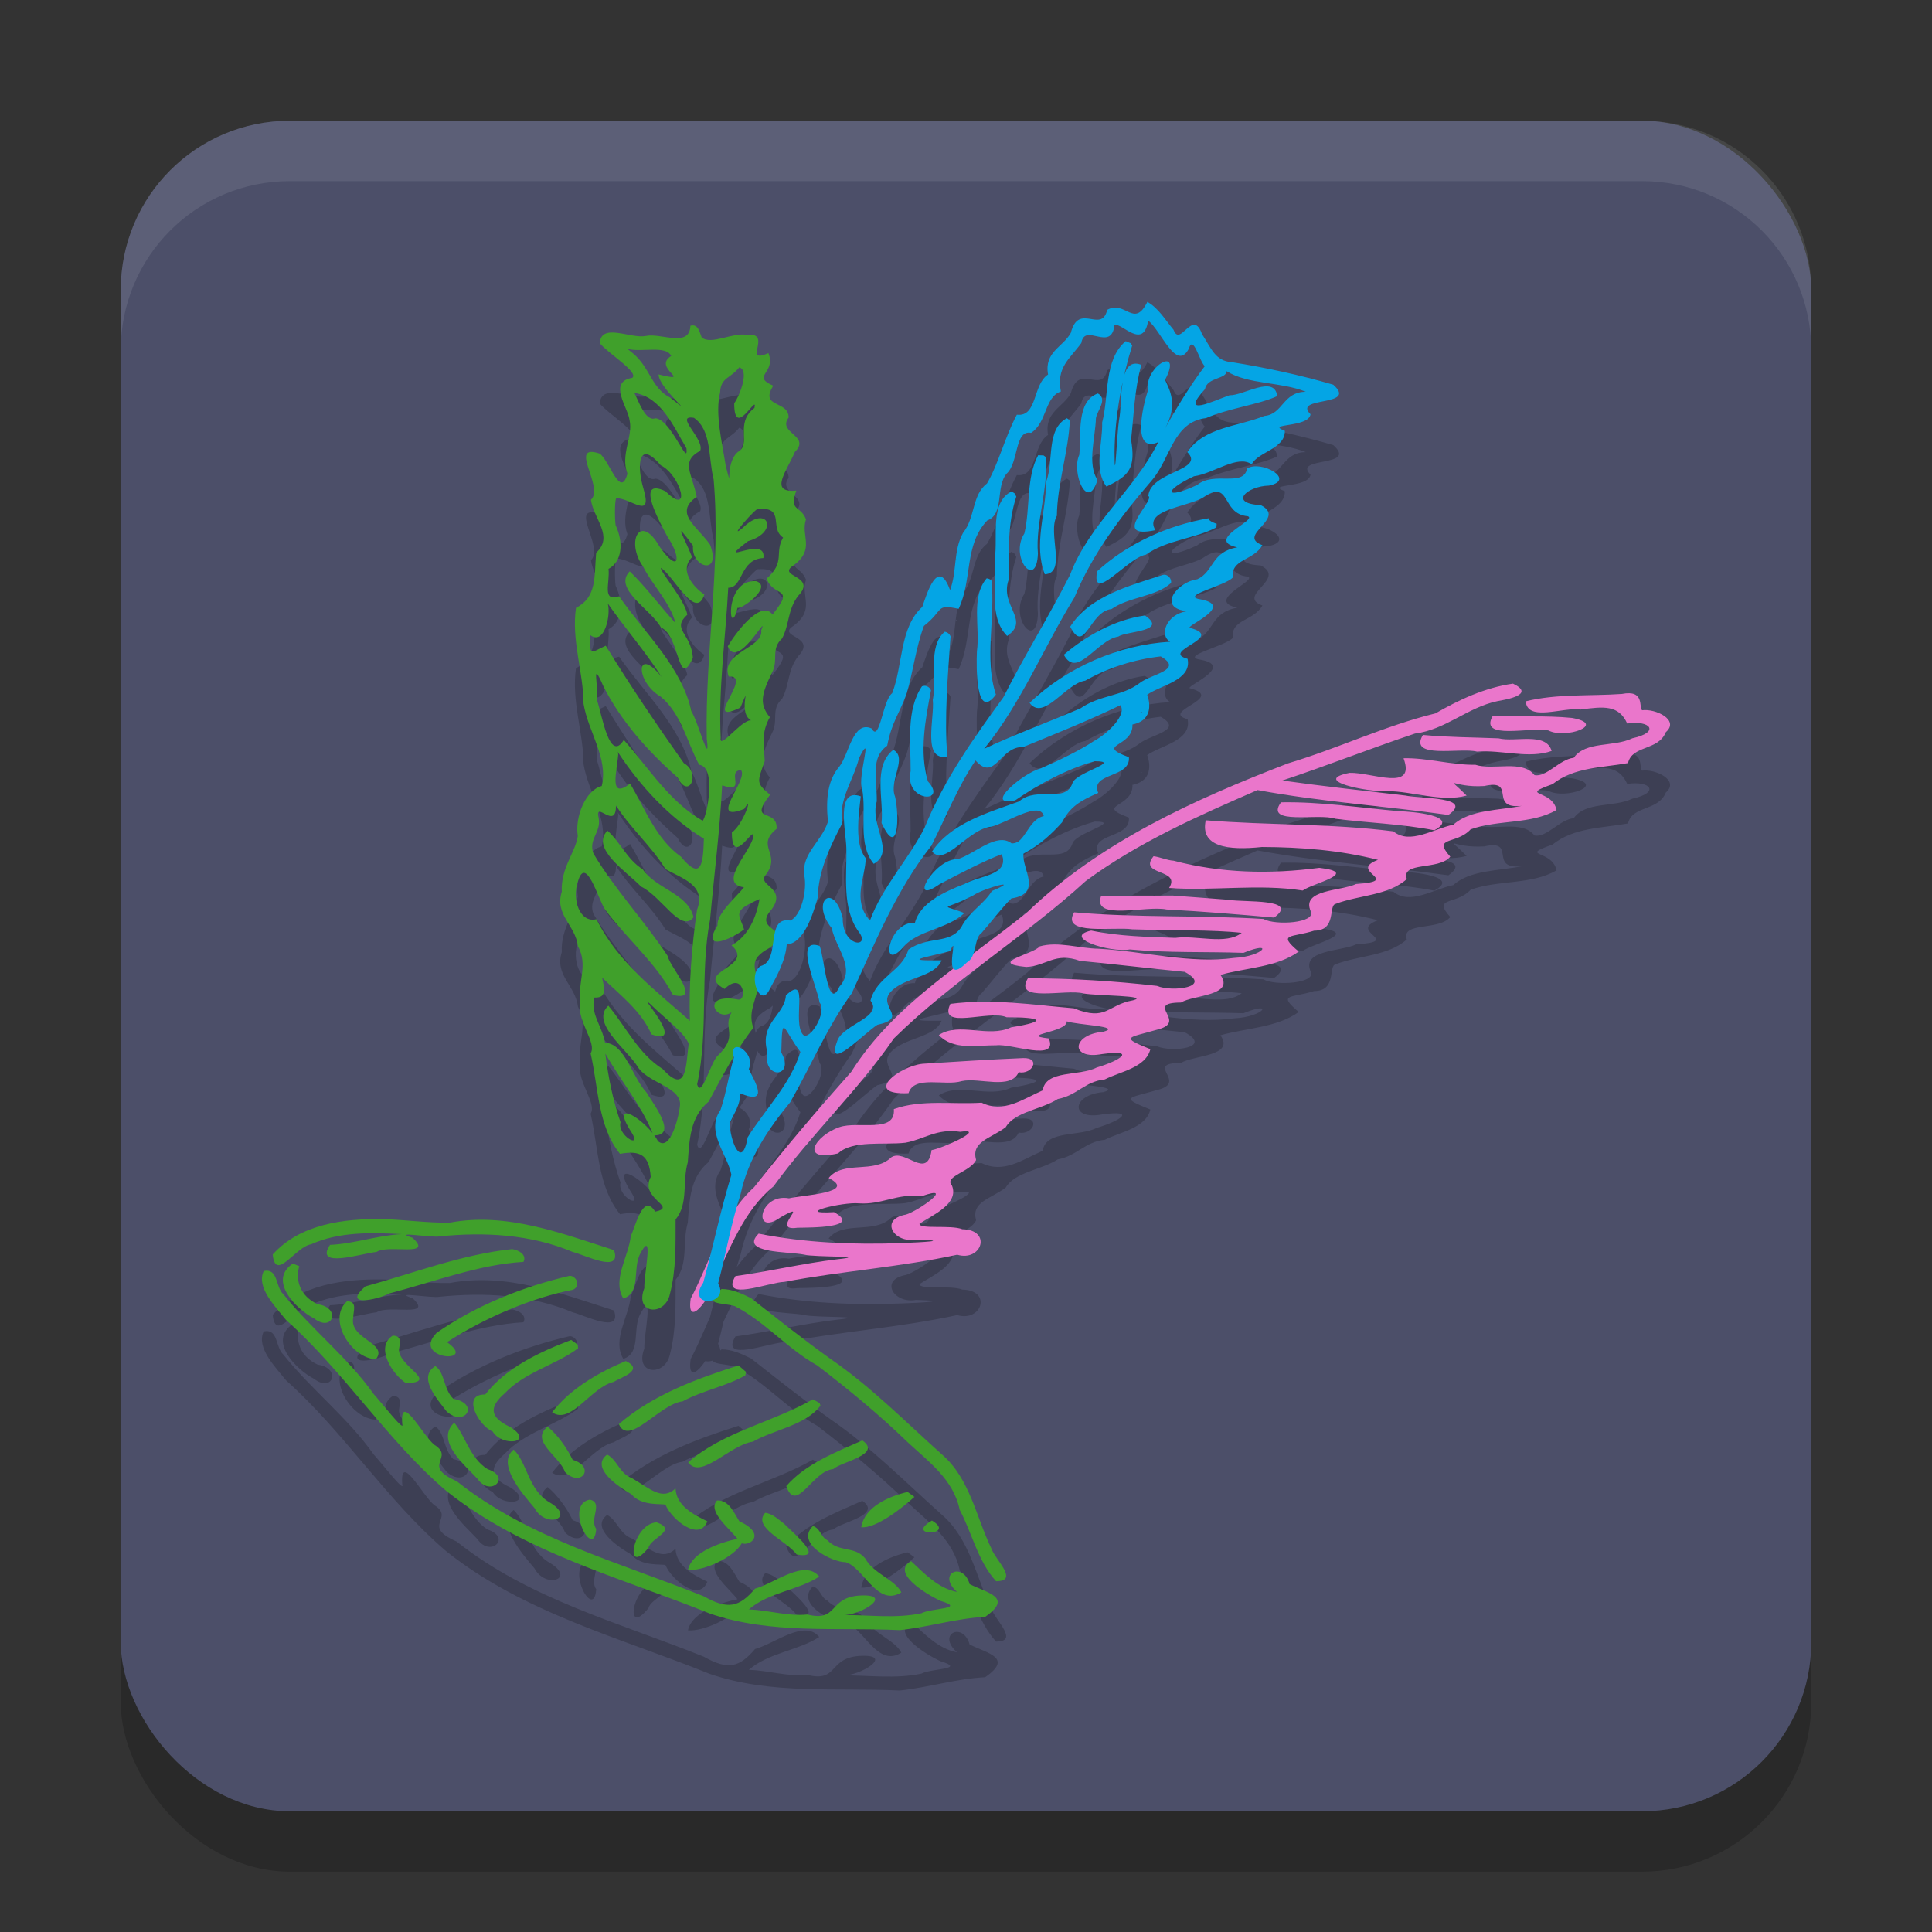 <svg xmlns="http://www.w3.org/2000/svg" width="32" height="32" version="1.1">
 <rect width="100%" height="100%" fill="#333333" stroke="none"/>
 <rect style="opacity:0.2" width="28" height="28" x="2" y="3" rx="2.8" ry="2.8"/>
 <rect style="fill:#4c4f69" width="28" height="28" x="2" y="2" rx="2.8" ry="2.8"/>
 <path style="opacity:0.2" d="M 19.004,6 C 18.782,6.448 18.639,5.965 18.339,6.132 18.243,6.535 17.867,5.999 17.736,6.514 17.604,6.752 17.293,6.826 17.359,7.204 17.102,7.367 17.186,7.91 16.842,7.869 16.65,8.225 16.53,8.702 16.347,9.009 16.097,9.197 16.154,9.574 15.952,9.824 15.786,10.12 15.854,10.462 15.736,10.774 15.535,10.215 15.349,10.841 15.276,11.052 14.897,11.392 14.958,12.02 14.777,12.482 14.62,12.597 14.568,13.312 14.439,13.067 14.128,12.923 14.062,13.495 13.903,13.696 13.72,13.91 13.673,14.197 13.713,14.611 13.61,14.939 13.276,15.136 13.32,15.491 13.374,15.742 13.271,16.172 13.089,16.247 12.663,16.176 12.944,16.906 12.598,17.001 12.371,17.142 12.594,17.731 12.752,17.377 12.863,17.176 13.011,16.911 13.031,16.643 13.314,16.625 13.464,16.15 13.543,15.871 13.557,15.424 13.737,15.044 13.949,14.639 13.883,14.242 14.135,13.928 14.228,13.556 14.482,13.056 14.196,13.873 14.279,14.064 14.358,14.469 14.199,14.978 14.472,15.308 14.837,15.104 14.4,14.67 14.522,14.273 14.526,13.887 14.416,13.548 14.695,13.351 14.769,12.959 14.902,12.811 15.017,12.486 15.127,12.117 15.168,11.73 15.303,11.367 15.642,11.101 15.485,11.001 15.878,11.084 16.11,10.593 15.966,10.028 16.351,9.621 16.643,9.513 16.482,9.066 16.675,8.843 16.873,8.666 16.803,8.111 17.078,8.17 17.343,8 17.301,7.574 17.571,7.485 17.493,7.085 17.718,6.946 17.91,6.682 17.966,6.332 18.408,6.846 18.46,6.38 18.583,6.347 18.939,6.803 19.017,6.311 19.225,6.461 19.48,7.166 19.689,6.779 19.765,6.529 19.865,6.986 19.955,7.065 19.723,7.368 19.476,7.773 19.285,8.116 19.528,7.696 19.362,7.442 19.297,7.292 19.601,6.712 18.949,7.057 19.011,7.473 18.928,7.727 18.741,8.519 19.185,8.323 18.791,9.117 18.04,9.676 17.723,10.521 17.374,11.208 16.966,11.861 16.619,12.549 16.122,13.233 15.631,13.922 15.313,14.712 15.044,15.242 14.618,15.681 14.409,16.247 14.105,15.912 14.338,15.521 14.339,15.213 14.149,14.99 14.223,14.494 14.257,14.19 13.836,14.037 14.013,14.777 14.018,15.042 14.031,15.496 13.937,16.039 14.224,16.435 14.431,16.701 13.954,16.699 13.958,16.208 13.81,15.596 13.416,15.925 13.776,16.373 13.848,16.717 14.181,17.034 13.904,17.341 13.71,17.776 13.657,16.869 13.576,16.668 13.141,16.514 13.528,17.318 13.575,17.606 13.707,17.767 13.405,18.249 13.301,18.138 13.112,17.928 13.42,17.111 13.017,17.486 12.997,17.817 12.574,17.938 12.71,18.425 12.625,18.89 13.176,18.855 12.941,18.433 12.956,17.752 12.969,18.047 13.257,18.422 13.098,18.951 12.673,19.373 12.384,19.837 12.284,20.409 12.083,19.861 12.088,19.599 12.155,19.442 12.272,19.289 12.255,19.107 12.764,19.319 12.491,18.9 12.402,18.706 12.53,18.422 12.052,18.156 12.157,18.516 12.073,18.782 12.033,19.091 11.934,19.384 11.68,19.744 12.051,20.119 12.114,20.459 11.933,21.047 11.81,21.659 11.648,22.245 11.351,22.681 12.101,22.614 11.894,22.258 12.022,21.771 12.11,21.263 12.267,20.777 12.389,20.197 12.719,19.705 13.088,19.257 13.432,18.657 13.698,18.015 14.107,17.453 14.496,16.612 14.846,15.74 15.427,15.007 15.667,14.536 15.861,14.036 16.158,13.596 16.482,13.962 16.562,13.356 16.946,13.374 17.487,13.151 18.031,12.935 18.557,12.68 18.665,12.834 18.364,13.142 18.115,13.276 17.902,13.419 17.557,13.588 17.233,13.729 16.951,13.798 16.268,14.373 16.814,14.257 17.212,13.982 17.686,13.732 18.133,13.608 18.592,13.609 17.839,13.787 17.766,13.963 17.652,14.32 17.177,14.012 16.88,14.274 16.366,14.46 15.754,14.632 15.438,15.104 15.656,15.361 16.033,14.729 16.42,14.692 16.675,14.63 17.226,14.256 17.288,14.517 17.02,14.576 16.986,14.978 16.755,14.969 16.508,14.778 16.146,15.145 15.861,15.231 15.48,15.214 15.02,16.024 15.558,15.648 15.881,15.475 16.309,15.255 16.592,15.148 16.725,15.496 16.236,15.498 15.968,15.644 15.644,15.771 15.241,15.952 15.154,16.284 14.708,16.258 14.569,17.12 14.952,16.698 15.19,16.404 15.696,16.392 15.973,16.123 15.554,15.961 15.626,16.093 16.117,15.832 16.309,15.703 16.944,15.541 16.428,15.758 16.297,15.977 16.047,16.105 15.922,16.357 15.724,16.649 15.388,16.492 15.045,16.729 14.948,17.084 14.521,17.175 14.418,17.573 14.634,17.843 13.983,17.958 13.872,18.229 13.654,18.805 14.313,18.113 14.532,17.974 15.066,17.859 14.526,17.673 14.753,17.428 14.978,17.18 15.48,17.192 15.596,16.906 14.935,16.914 15.284,16.872 15.735,16.754 15.915,16.369 15.554,17.4 16.011,16.944 16.188,16.846 16.127,16.537 16.259,16.451 16.424,16.264 16.578,16.053 16.751,15.881 17.277,15.802 16.921,15.387 16.952,15.139 17.229,14.994 17.421,14.809 17.591,14.621 17.723,14.367 17.875,14.271 18.19,14.133 18.048,13.792 18.729,13.894 18.698,13.542 18.116,13.324 18.773,13.383 18.757,13 19.133,12.924 19.029,12.58 19.001,12.507 19.225,12.346 19.745,12.269 19.67,11.912 19.201,11.785 20.308,11.561 19.718,11.402 19.574,11.39 20.462,11.047 19.906,10.931 19.499,10.874 20.294,10.707 20.419,10.565 20.384,10.255 20.763,10.29 20.909,10.029 20.464,9.866 21.326,9.588 20.881,9.366 20.338,9.338 20.658,9.051 21.018,9.043 21.479,8.948 20.885,8.613 20.657,8.759 20.591,9.077 20.113,8.798 19.828,9.033 19.289,9.284 19.261,9.129 19.777,8.888 20.095,8.845 20.506,8.523 20.732,8.692 20.831,8.484 21.288,8.437 21.281,8.136 20.942,8.006 21.679,8.09 21.706,7.861 21.4,7.558 22.503,7.746 22.083,7.372 21.534,7.211 20.96,7.088 20.404,6.999 20.126,6.981 20.062,6.768 19.908,6.532 19.755,6.098 19.548,6.763 19.438,6.463 19.303,6.302 19.187,6.102 19.004,6 Z M 18.645,6.651 C 18.279,6.96 18.371,7.559 18.255,7.998 18.266,8.342 18.109,8.772 18.326,9.059 18.708,8.88 18.812,8.749 18.734,8.283 18.78,7.868 18.792,7.444 18.904,7.043 18.506,6.889 18.598,7.668 18.534,7.961 18.501,8.165 18.463,9.129 18.46,8.495 18.465,7.896 18.582,7.27 18.753,6.722 L 18.727,6.685 V 6.685 Z M 20.317,7.148 C 20.668,7.371 21.213,7.321 21.629,7.489 21.248,7.489 21.25,7.865 20.942,7.889 20.513,8.066 19.947,8.071 19.665,8.488 19.974,8.793 19.051,8.804 19.02,9.214 19.141,9.286 18.372,9.94 19.137,9.781 18.935,9.448 19.654,9.397 19.917,9.246 20.399,8.915 20.215,9.511 20.665,9.55 20.848,9.606 19.94,9.946 20.494,10.066 20.06,10.137 20.108,10.468 19.831,10.594 19.506,10.634 19.152,11.066 19.659,11.123 19.314,11.175 19.195,11.527 19.382,11.629 18.531,11.678 17.668,12.053 17.053,12.641 17.284,12.955 17.648,12.319 17.975,12.274 18.357,12.058 18.789,11.921 19.225,11.872 19.615,12.097 19.07,12.161 18.875,12.314 18.586,12.536 18.219,12.507 17.897,12.732 17.367,12.96 16.823,13.157 16.3,13.403 16.919,12.642 17.283,11.725 17.795,10.897 18.094,10.172 18.566,9.549 19.074,8.961 19.392,8.593 19.426,7.99 19.976,7.925 20.353,7.761 20.846,7.703 21.155,7.561 21.11,7.202 20.596,7.555 20.364,7.547 20.086,7.645 19.529,7.917 19.957,7.447 19.994,7.246 20.311,7.283 20.317,7.148 Z M 18.184,7.517 C 17.82,7.648 17.911,8.206 17.876,8.535 17.74,8.828 18.016,9.49 18.177,8.948 18.004,8.678 18.143,8.251 18.152,7.926 18.172,7.801 18.353,7.609 18.184,7.517 Z M 17.671,7.927 C 17.321,8.108 17.458,8.645 17.327,8.981 17.324,9.488 17.116,10.026 17.305,10.512 17.676,10.491 17.343,9.825 17.505,9.543 17.512,9.011 17.699,8.471 17.72,7.961 Z M 17.195,8.54 C 16.993,8.913 17.067,9.415 16.967,9.835 16.713,10.226 17.169,10.785 17.191,10.168 17.147,9.667 17.371,9.082 17.32,8.569 L 17.284,8.543 Z M 16.755,9.139 C 16.387,9.324 16.533,9.895 16.476,10.257 16.518,10.675 16.365,11.214 16.681,11.533 17.071,11.272 16.555,11.034 16.706,10.603 16.707,10.142 16.689,9.665 16.833,9.225 L 16.805,9.172 Z M 20.018,9.584 C 19.342,9.699 18.673,10.003 18.171,10.463 18.073,11.018 18.684,10.231 18.978,10.188 19.327,9.94 19.797,9.922 20.147,9.735 L 20.152,9.675 V 9.675 C 20.152,9.675 20.018,9.638 20.018,9.584 Z M 15.843,10.263 C 15.869,10.287 15.819,10.282 15.843,10.263 Z M 19.258,10.523 C 18.709,10.702 18.051,10.869 17.726,11.379 17.969,11.86 18.042,11.123 18.41,11.088 18.705,10.882 19.141,10.886 19.395,10.657 19.412,10.584 19.337,10.5 19.258,10.523 Z M 16.343,10.578 C 16.077,10.883 16.235,11.393 16.181,11.786 16.168,12.059 16.165,12.953 16.495,12.504 16.3,11.911 16.488,11.227 16.422,10.617 L 16.386,10.589 Z M 18.964,11.194 C 18.465,11.262 17.991,11.53 17.62,11.845 17.84,12.254 18.167,11.599 18.524,11.543 18.65,11.452 19.36,11.462 18.964,11.194 Z M 15.646,11.464 C 15.362,11.712 15.523,12.229 15.45,12.593 15.482,12.895 15.268,13.615 15.691,13.529 15.637,12.9 15.699,12.196 15.744,11.542 15.73,11.5 15.69,11.468 15.646,11.464 Z M 15.271,12.367 C 15.004,12.762 15.086,13.313 15.083,13.771 14.97,14.289 15.712,14.315 15.368,13.941 15.225,13.452 15.327,12.918 15.42,12.434 15.399,12.377 15.331,12.343 15.271,12.367 Z M 18.89,12.797 C 18.962,12.792 18.885,12.81 18.89,12.797 Z M 14.796,13.42 C 14.451,13.687 14.641,14.242 14.601,14.631 14.881,15.235 14.899,14.517 14.825,14.194 14.717,13.928 15.04,13.549 14.796,13.42 Z M 25.06,12.323 C 24.597,12.388 24.166,12.59 23.775,12.816 22.936,13.021 22.166,13.395 21.335,13.643 19.784,14.242 18.226,14.943 17.014,16.109 15.998,16.934 14.811,17.621 14.099,18.753 13.545,19.376 13.006,20.009 12.491,20.663 11.955,21.15 11.769,21.885 11.44,22.509 11.365,23.04 11.787,22.476 11.813,22.242 12.102,21.681 12.305,21.063 12.811,20.651 13.43,19.796 14.207,19.07 14.805,18.2 15.784,17.237 16.969,16.519 17.982,15.594 18.85,14.953 19.844,14.515 20.829,14.086 21.873,14.28 22.939,14.35 23.99,14.498 24.424,14.194 23.519,14.231 23.282,14.177 22.6,14.098 21.918,14.023 21.239,13.928 21.979,13.683 22.707,13.393 23.436,13.15 23.947,13.086 24.305,12.717 24.802,12.613 24.945,12.587 25.441,12.506 25.06,12.323 Z M 26.863,12.494 C 26.335,12.531 25.78,12.489 25.271,12.616 25.3,12.962 25.894,12.707 26.179,12.752 26.565,12.7 26.811,12.674 26.952,12.984 27.339,12.925 27.499,13.128 27.038,13.228 26.725,13.379 26.267,13.27 26.066,13.551 25.827,13.578 25.617,13.877 25.416,13.839 25.211,13.575 24.741,13.765 24.437,13.667 24.038,13.673 23.637,13.549 23.247,13.559 23.456,14.122 22.722,13.789 22.353,13.801 21.705,13.929 22.655,14.121 22.965,14.103 23.405,14.104 23.87,14.292 24.292,14.177 23.923,13.808 24.044,14.053 24.583,14.019 25.134,13.895 24.643,14.406 25.205,14.348 24.827,14.424 24.344,14.41 24.072,14.66 23.751,14.722 23.354,14.997 23.079,14.77 22.048,14.638 21.004,14.67 19.971,14.587 19.874,15.023 20.332,15.09 20.901,15.029 21.546,15.031 22.198,15.082 22.824,15.242 22.306,15.433 23.253,15.589 22.462,15.642 22.217,15.76 21.543,15.73 21.711,16.096 21.8,16.286 21.13,16.334 20.925,16.221 19.881,16.156 18.832,16.203 17.791,16.111 17.563,16.503 18.451,16.346 18.752,16.392 19.334,16.412 20.101,16.397 20.566,16.451 20.304,16.657 19.82,16.486 19.466,16.534 19.001,16.518 18.53,16.508 18.073,16.413 17.582,16.524 18.372,16.784 18.713,16.726 19.339,16.785 19.969,16.761 20.596,16.782 21.116,16.569 20.932,16.842 20.446,16.866 19.706,16.967 18.944,16.754 18.197,16.714 17.874,16.71 17.533,16.587 17.22,16.675 17.123,16.804 16.339,16.951 16.998,17.016 17.333,17 17.475,16.765 17.887,16.915 18.466,16.969 19.043,17.041 19.622,17.097 20.099,17.352 19.412,17.436 19.162,17.329 18.452,17.247 17.739,17.205 17.025,17.203 16.778,17.618 17.652,17.374 17.949,17.455 18.162,17.494 19.063,17.489 18.766,17.568 18.336,17.644 18.332,17.921 17.787,17.701 17.105,17.641 16.429,17.538 15.741,17.627 15.528,18.075 16.384,17.719 16.673,17.849 17.236,17.847 17.383,17.912 16.746,18.016 16.366,18.196 15.891,17.921 15.55,18.143 15.789,18.402 16.192,18.309 16.502,18.313 16.753,18.281 17.533,18.594 17.372,18.2 16.849,18.139 17.684,18.1 17.669,17.916 17.826,17.976 18.603,17.997 18.275,18.089 17.755,18.13 17.71,18.56 18.258,18.458 18.835,18.378 18.554,18.567 18.165,18.681 17.874,18.831 17.323,18.715 17.27,19.06 16.936,19.207 16.622,19.443 16.259,19.264 15.779,19.295 15.256,19.207 14.805,19.37 14.837,19.781 14.215,19.561 13.904,19.669 13.499,19.807 13.23,20.255 13.881,20.104 14.124,19.879 14.643,19.968 14.996,19.927 15.308,19.871 15.514,19.687 15.902,19.746 16.364,19.679 15.601,20.026 15.43,20.049 15.357,20.556 14.992,20.019 14.763,20.168 14.478,20.449 13.97,20.211 13.725,20.512 14.21,20.755 13.295,20.794 13.068,20.848 12.57,20.757 12.458,21.494 12.927,21.164 13.469,20.852 12.728,21.404 13.208,21.335 13.429,21.331 14.28,21.338 13.815,21.077 13.115,21.116 13.956,20.903 14.228,20.931 14.603,20.958 14.868,20.761 15.265,20.813 15.841,20.609 15.208,21.058 15.006,21.117 14.558,21.196 14.806,21.598 15.17,21.531 15.778,21.549 15.274,21.576 14.941,21.589 14.144,21.619 13.344,21.587 12.565,21.433 12.237,21.761 13.063,21.728 13.317,21.78 13.504,21.828 14.438,21.796 13.865,21.858 13.3,21.925 12.741,22.059 12.181,22.136 11.921,22.571 12.735,22.238 12.99,22.232 13.939,22.053 14.917,21.987 15.854,21.782 16.263,21.902 16.435,21.37 15.939,21.36 15.75,21.283 15.222,21.366 15.23,21.268 15.443,21.128 15.891,20.938 15.767,20.636 15.628,20.482 16.073,20.412 16.167,20.213 16.084,19.907 16.397,19.864 16.658,19.67 16.806,19.413 17.252,19.377 17.52,19.203 17.843,19.143 17.964,18.913 18.3,18.878 18.555,18.748 18.981,18.683 19.053,18.377 18.54,18.17 18.681,18.195 19.166,18.054 19.696,17.925 18.93,17.608 19.56,17.605 19.772,17.475 20.46,17.495 20.214,17.147 20.641,17.027 21.155,17.02 21.511,16.761 21.145,16.453 21.396,16.534 21.765,16.415 22.143,16.415 21.999,16.001 22.12,15.972 22.502,15.825 22.997,15.835 23.301,15.56 23.202,15.265 23.835,15.419 24.021,15.189 23.716,14.848 24.121,14.995 24.358,14.737 24.813,14.572 25.361,14.659 25.781,14.416 25.711,14.068 25.139,14.195 25.715,13.988 26.071,13.704 26.535,13.717 26.965,13.639 27.034,13.339 27.466,13.439 27.591,13.127 27.826,12.924 27.416,12.733 27.199,12.764 27.139,12.721 27.249,12.418 26.863,12.494 Z M 24.723,12.86 C 24.491,13.268 25.359,13.033 25.647,13.099 25.93,13.247 26.63,12.996 26.036,12.891 25.599,12.848 25.16,12.877 24.723,12.86 Z M 23.568,13.173 C 23.322,13.582 24.191,13.377 24.464,13.449 24.873,13.416 25.323,13.573 25.7,13.438 25.607,13.118 25.095,13.299 24.82,13.229 24.403,13.212 23.984,13.212 23.568,13.173 Z M 21.217,14.289 C 20.935,14.679 21.841,14.463 22.118,14.561 22.663,14.631 23.218,14.646 23.756,14.752 24.205,14.513 23.384,14.441 23.183,14.437 22.528,14.379 21.876,14.277 21.217,14.289 Z M 19.106,15.182 C 18.843,15.51 19.569,15.382 19.364,15.708 20.101,15.76 20.841,15.636 21.577,15.75 21.743,15.628 22.543,15.456 21.853,15.374 21.044,15.481 20.231,15.465 19.439,15.256 19.324,15.249 19.217,15.195 19.106,15.182 Z M 19.419,15.833 C 19.025,15.839 18.63,15.827 18.236,15.844 18.091,16.259 18.982,15.992 19.322,16.064 19.916,16.096 20.513,16.145 21.104,16.198 21.538,15.877 20.6,15.949 20.356,15.904 20.044,15.881 19.731,15.855 19.419,15.833 Z M 16.946,18.525 C 16.39,18.548 15.836,18.584 15.282,18.619 14.888,18.659 14.281,19.141 15.048,19.106 15.142,18.802 15.653,18.994 15.93,18.906 16.225,18.842 16.739,19.058 16.872,18.759 17.096,18.805 17.249,18.516 16.946,18.525 Z M 11.435,6.396 C 11.422,6.766 10.949,6.511 10.698,6.565 10.442,6.615 9.957,6.339 9.934,6.685 10.078,6.858 10.585,7.167 10.473,7.258 10.061,7.326 10.404,7.748 10.428,7.964 10.488,8.229 10.273,8.526 10.392,8.847 10.275,9.273 10.097,8.628 9.932,8.513 9.395,8.334 10.017,9.07 9.787,9.278 9.836,9.6 10.17,9.886 9.874,10.155 9.84,10.559 9.889,10.89 9.54,11.068 9.462,11.605 9.664,12.14 9.665,12.656 9.742,13.122 10.077,13.556 9.967,14.019 9.701,14.084 9.519,14.528 9.57,14.847 9.535,15.112 9.285,15.375 9.305,15.77 9.182,16.153 9.532,16.322 9.573,16.675 9.747,16.985 9.564,17.261 9.611,17.618 9.55,17.907 9.893,18.275 9.782,18.446 9.914,19.022 9.899,19.65 10.269,20.111 10.601,20.051 10.752,20.125 10.778,20.494 10.585,20.858 11.239,20.987 10.851,21.069 10.655,20.742 10.522,21.321 10.447,21.474 10.414,21.81 10.135,22.199 10.324,22.507 10.629,22.41 10.467,21.995 10.612,21.751 10.835,21.343 10.661,22.131 10.672,22.337 10.503,22.772 11.015,22.806 11.095,22.436 11.201,22.032 11.189,21.614 11.19,21.198 11.407,20.934 11.297,20.577 11.392,20.25 11.42,19.881 11.426,19.504 11.737,19.246 11.964,18.826 12.181,18.405 12.477,18.024 12.395,17.782 12.493,17.638 12.56,17.345 12.532,17.034 12.361,16.906 12.755,16.695 13.173,16.358 12.448,16.433 12.78,16.063 13.043,15.704 12.542,15.67 12.677,15.499 12.96,15.139 12.499,15.023 12.863,14.728 12.882,14.373 12.378,14.649 12.755,14.164 12.519,13.964 12.542,13.959 12.666,13.607 12.656,13.346 12.6,13.148 12.751,12.879 12.577,12.668 12.606,12.509 12.784,12.147 12.902,11.932 12.759,11.753 12.954,11.574 13.081,11.331 13.041,11.104 13.22,10.869 13.549,10.527 12.841,10.557 13.147,10.362 13.508,10.088 13.257,9.877 13.35,9.601 13.253,9.357 13.066,9.482 13.189,9.126 12.733,9.167 13.024,8.816 13.166,8.485 13.436,8.215 12.869,8.174 13.062,7.916 13.064,7.628 12.573,7.76 12.808,7.389 12.432,7.225 12.862,7.181 12.727,6.849 12.286,7.044 12.806,6.5 12.375,6.548 12.137,6.499 11.781,6.721 11.623,6.59 11.587,6.507 11.567,6.358 11.435,6.396 Z M 10.391,6.777 C 10.611,6.844 11.032,6.711 11.117,6.896 10.794,7.096 11.507,7.347 10.908,7.202 10.91,7.434 11.591,7.974 11.099,7.585 10.785,7.423 10.77,7.092 10.485,6.854 Z M 12.244,7.085 C 12.409,7.128 12.269,7.519 12.161,7.681 12.16,8.299 12.554,7.492 12.496,7.758 12.161,8.009 12.454,8.357 12.224,8.484 11.988,8.679 12.146,9.198 12.02,8.713 11.96,8.326 11.84,7.852 11.927,7.5 11.937,7.25 12.097,7.272 12.244,7.085 Z M 10.506,7.508 C 10.95,7.574 11.155,8.062 11.37,8.426 11.405,8.764 11.114,7.937 10.853,7.928 10.687,7.991 10.567,7.615 10.506,7.508 Z M 11.494,7.921 C 11.791,8.129 11.728,8.577 11.82,8.942 11.944,10.375 11.676,11.803 11.706,13.235 11.769,13.744 11.554,12.927 11.456,12.793 11.29,12.041 10.68,11.491 10.254,10.876 9.963,10.974 10.105,10.66 10.079,10.422 10.31,10.3 10.327,9.977 10.197,9.701 10.18,9.611 10.177,9.201 10.221,9.252 10.464,9.261 10.811,9.615 10.658,9.095 10.545,8.72 10.566,8.262 10.943,8.706 11.277,8.871 11.464,9.574 11.022,9.136 10.5,8.89 10.94,9.673 11.059,9.896 11.294,10.246 11.247,10.512 10.926,10.056 10.601,9.483 10.359,9.971 10.651,10.384 10.815,10.703 11.095,10.974 11.188,11.319 10.931,11.039 10.7,10.723 10.43,10.463 10.146,10.751 10.785,11.095 10.947,11.393 11.27,11.531 11.222,12.448 11.476,11.896 11.448,11.482 11.114,11.427 11.384,11.181 11.346,10.936 10.92,10.455 10.948,10.406 11.158,10.541 11.529,11.294 11.666,10.845 11.577,10.792 11.209,10.485 11.463,10.228 11.341,9.909 11.115,9.55 11.479,10.039 11.442,10.4 11.958,10.546 11.761,10.022 11.558,9.724 11.147,9.501 11.539,9.229 11.464,8.838 11.266,8.644 11.597,8.467 11.677,8.274 11.154,7.864 11.494,7.921 Z M 12.561,9.428 C 13.016,9.399 12.734,9.748 12.972,9.904 12.82,10.152 13.017,10.304 12.698,10.583 12.813,10.907 13.183,10.695 12.796,11.178 12.603,10.92 12.181,11.487 12.054,11.705 12.214,12.116 12.745,11.104 12.608,11.438 12.653,11.733 11.922,11.806 12.07,12.205 12.497,12.175 11.592,13.041 12.263,12.72 12.481,12.209 12.176,12.854 12.475,12.946 12.342,12.829 11.906,13.45 11.937,13.223 11.897,12.391 12.019,11.564 12.062,10.735 12.312,10.738 12.251,10.26 12.644,10.243 12.704,9.838 11.792,10.421 12.39,9.963 12.924,9.809 12.707,9.338 12.3,9.745 12.023,9.975 12.548,9.379 12.561,9.428 Z M 12.525,10.626 C 11.975,10.585 12.078,11.64 12.216,11.066 12.268,11.107 12.809,10.72 12.525,10.626 Z M 10.066,10.995 C 10.353,11.405 10.688,11.789 10.959,12.213 10.531,11.676 10.512,12.29 10.948,12.542 11.293,12.835 11.376,13.293 11.581,13.667 11.869,13.702 11.714,14.507 11.639,14.595 11.083,14.277 10.743,13.715 10.332,13.256 10.094,13.643 9.972,12.842 9.889,12.6 9.918,12.366 9.784,11.888 9.993,12.365 10.29,12.953 10.735,13.445 11.223,13.878 11.413,14.259 11.615,13.801 11.326,13.64 10.897,13.033 10.436,12.355 10.033,11.695 9.766,11.817 9.774,11.879 9.772,11.516 10.013,11.703 10.122,11.177 10.066,10.995 Z M 10.23,13.452 C 10.604,14.022 11.084,14.54 11.658,14.892 11.647,15.291 11.622,15.609 11.278,15.189 10.864,14.894 10.688,14.4 10.436,13.979 10.074,14.257 10.221,13.771 10.24,13.489 Z M 12.274,13.757 C 12.403,13.912 11.702,14.646 12.327,14.398 12.49,14.118 12.308,14.665 12.122,14.787 12.121,15.428 12.548,14.556 12.466,14.902 12.376,15.162 11.903,15.642 12.322,15.696 12.208,15.847 11.862,16.139 11.885,16.327 11.597,16.788 12.123,16.55 12.324,16.394 12.248,16.14 12.108,16.096 12.58,15.892 12.528,16.192 12.395,16.506 12.116,16.658 12.526,17.017 11.473,17.089 12.002,17.38 12.321,17.065 12.39,17.612 12.207,17.552 11.586,17.447 11.868,17.945 12.117,17.766 11.957,18.05 12.253,18.141 11.876,18.498 11.765,18.621 11.613,19.201 11.547,18.959 11.742,18.058 11.588,17.133 11.761,16.23 11.827,15.498 11.924,14.755 11.961,14.008 12.384,14.155 12.019,13.762 12.274,13.757 Z M 10.202,14.341 C 10.443,14.718 10.79,15.016 11.022,15.394 11.291,15.552 11.704,15.656 11.545,16.069 11.456,16.676 11.407,17.314 11.427,17.908 10.855,17.401 10.224,16.93 9.88,16.225 9.602,16.295 9.466,15.89 9.574,15.594 9.704,15.162 9.904,15.879 10.015,16.055 10.374,16.543 10.864,16.945 11.146,17.479 11.648,17.604 11.086,17.012 11.06,16.836 10.679,16.257 10.177,15.724 9.829,15.137 9.742,14.898 9.957,14.791 9.917,14.555 9.838,14.23 10.208,14.772 10.202,14.341 Z M 10.061,14.758 C 9.773,15.053 10.388,15.444 10.618,15.685 10.967,15.855 11.277,16.462 11.487,16.193 11.4,15.801 10.863,15.722 10.645,15.398 10.385,15.235 10.276,14.949 10.061,14.758 Z M 9.973,17.193 C 10.27,17.48 10.623,17.746 10.79,18.132 11.436,18.363 10.404,17.275 10.82,17.677 11.025,17.877 11.33,18.102 11.407,18.285 11.36,18.627 11.382,19.154 10.976,18.706 10.577,18.457 10.364,18.002 10.076,17.657 9.778,17.933 10.359,18.364 10.547,18.645 10.705,18.936 11.249,18.985 11.265,19.283 11.252,19.477 11.106,20.085 10.897,19.9 10.722,19.56 10.059,19.136 10.464,19.762 10.638,20.04 10.218,19.803 10.278,19.587 10.151,19.226 10.075,18.842 10.026,18.45 10.282,18.907 10.635,19.318 10.824,19.805 11.241,19.817 10.814,19.278 10.708,19.094 10.469,18.842 10.35,18.28 10.022,18.272 9.97,17.986 9.772,17.785 9.846,17.522 10.081,17.537 9.994,17.316 9.973,17.193 Z M 6.343,21.192 C 5.695,21.182 4.971,21.273 4.517,21.778 4.562,22.243 4.896,21.647 5.152,21.61 5.614,21.4 6.152,21.414 6.652,21.441 6.253,21.461 5.868,21.601 5.466,21.619 5.198,22.022 5.985,21.761 6.237,21.736 6.432,21.604 7.192,21.832 6.833,21.502 6.468,21.383 7.165,21.507 7.283,21.478 8.024,21.404 8.787,21.443 9.485,21.736 9.686,21.784 10.305,22.105 10.17,21.706 9.294,21.426 8.386,21.074 7.449,21.251 7.079,21.257 6.712,21.203 6.343,21.192 Z M 8.482,21.689 C 7.651,21.777 6.854,22.086 6.051,22.307 5.661,22.65 6.232,22.536 6.453,22.422 7.186,22.233 7.93,21.943 8.67,21.901 8.733,21.779 8.58,21.701 8.482,21.689 Z M 4.85,21.929 C 4.434,22.21 4.901,22.681 5.202,22.838 5.517,23.078 5.654,22.656 5.262,22.603 4.966,22.465 4.889,22.2 4.957,21.972 Z M 4.369,22.052 C 4.237,22.319 4.562,22.643 4.738,22.863 5.706,23.726 6.405,24.851 7.392,25.694 8.666,26.711 10.269,27.125 11.754,27.724 12.767,28.073 13.85,27.949 14.902,28 15.378,27.95 15.839,27.804 16.318,27.78 16.78,27.456 16.367,27.39 16.06,27.238 15.954,26.854 15.508,27.061 15.851,27.367 15.543,27.31 15.312,27.063 15.091,26.858 14.75,27.045 15.333,27.4 15.574,27.514 16.024,27.65 15.421,27.633 15.26,27.721 14.83,27.811 14.388,27.747 13.951,27.749 14.244,27.768 14.845,27.389 14.226,27.428 13.717,27.467 13.886,27.869 13.371,27.741 13.045,27.775 12.727,27.666 12.402,27.658 12.734,27.371 13.229,27.338 13.569,27.113 13.323,26.815 12.834,27.224 12.506,27.313 12.243,27.623 12.053,27.663 11.657,27.44 10.262,26.878 8.761,26.486 7.563,25.532 6.962,25.269 7.546,25.151 7.194,24.93 7.004,24.781 6.619,24.028 6.663,24.589 6.708,24.735 6.301,24.209 6.19,24.091 5.758,23.479 5.157,23.017 4.694,22.437 4.559,22.318 4.613,22.003 4.369,22.052 Z M 9.437,22.131 C 8.659,22.312 7.888,22.62 7.232,23.076 6.8,23.518 7.934,23.602 7.404,23.231 8.025,22.827 8.818,22.49 9.488,22.363 9.622,22.308 9.555,22.136 9.437,22.131 Z M 11.952,22.35 C 11.597,22.622 11.957,22.57 12.171,22.634 12.67,22.89 13.042,23.341 13.536,23.616 14.057,24.015 14.559,24.428 15.03,24.884 15.38,25.209 15.793,25.506 15.895,26.006 16.101,26.394 16.198,26.862 16.498,27.19 16.885,27.188 16.489,26.842 16.422,26.652 16.167,26.127 16.067,25.495 15.605,25.093 15.005,24.558 14.43,23.971 13.759,23.51 13.309,23.188 12.876,22.843 12.44,22.501 12.283,22.424 12.129,22.351 11.952,22.35 Z M 5.747,22.554 C 5.414,22.853 5.818,23.5 6.226,23.514 6.439,23.242 5.776,23.181 5.851,22.822 5.848,22.722 5.928,22.551 5.747,22.554 Z M 6.504,23.123 C 6.205,23.315 6.504,23.771 6.726,23.91 7.285,23.891 6.605,23.638 6.608,23.354 6.621,23.259 6.667,23.121 6.504,23.123 Z M 9.461,23.194 C 8.939,23.392 8.387,23.649 8.036,24.098 7.637,24.086 7.928,24.62 8.16,24.71 8.316,24.972 8.869,24.899 8.45,24.635 8.101,24.473 8.104,24.3 8.36,24.078 8.691,23.725 9.21,23.607 9.574,23.333 L 9.571,23.273 Z M 10.365,23.543 C 9.914,23.732 9.444,24.002 9.145,24.392 9.455,24.608 9.788,23.975 10.164,23.889 10.279,23.815 10.684,23.696 10.365,23.543 Z M 12.232,23.616 C 11.535,23.837 10.812,24.103 10.25,24.588 10.413,24.969 10.93,24.251 11.306,24.211 11.635,24.032 12.03,23.961 12.345,23.781 L 12.356,23.722 Z M 7.21,23.627 C 6.909,23.814 7.251,24.184 7.396,24.376 7.695,24.65 7.957,24.251 7.51,24.169 7.345,24.015 7.368,23.726 7.21,23.627 Z M 13.464,24.177 C 12.798,24.558 11.979,24.714 11.398,25.22 11.606,25.517 12.092,24.93 12.47,24.879 12.828,24.676 13.345,24.608 13.589,24.282 L 13.576,24.239 Z M 7.523,24.565 C 7.206,24.863 7.695,25.263 7.909,25.494 8.12,25.802 8.481,25.468 8.075,25.333 7.778,25.146 7.707,24.777 7.523,24.565 Z M 9.07,24.63 C 8.77,24.866 9.273,25.125 9.357,25.38 9.628,25.649 9.869,25.294 9.485,25.179 9.386,24.973 9.224,24.754 9.07,24.63 Z M 14.283,24.858 C 13.844,25.053 13.343,25.245 13.023,25.614 13.187,26.085 13.457,25.36 13.801,25.333 13.924,25.213 14.622,25.093 14.283,24.858 Z M 8.508,25.01 C 8.214,25.243 8.658,25.747 8.852,25.976 9.036,26.326 9.555,26.148 9.098,25.881 8.748,25.675 8.732,25.223 8.508,25.01 Z M 10.056,25.092 C 9.767,25.308 10.244,25.627 10.456,25.748 10.63,25.957 10.974,25.897 11.023,25.924 11.123,26.165 11.58,26.544 11.716,26.198 11.487,26.085 11.202,25.944 11.189,25.652 10.969,25.863 10.765,25.655 10.464,25.481 10.263,25.409 10.223,25.178 10.056,25.092 Z M 15.033,25.711 C 14.727,25.783 14.319,25.955 14.265,26.295 14.507,26.324 14.959,25.964 15.146,25.793 Z M 9.77,25.838 C 9.334,25.916 9.838,26.872 9.875,26.322 9.756,26.16 9.999,25.893 9.77,25.838 Z M 11.877,25.852 C 11.712,26.026 12.069,26.303 12.215,26.488 11.95,26.541 11.452,26.705 11.395,27.004 11.65,27.023 12.152,26.799 12.286,26.562 12.437,26.614 12.692,26.4 12.246,26.197 12.157,26.058 12.075,25.843 11.877,25.852 Z M 12.674,26.057 C 12.454,26.301 13.036,26.523 13.195,26.747 13.679,26.834 13.147,26.4 12.989,26.239 12.893,26.169 12.796,26.069 12.674,26.057 Z M 15.436,26.185 C 14.961,26.46 15.856,26.437 15.436,26.185 Z M 10.875,26.214 C 10.467,26.243 10.335,27.139 10.741,26.635 10.777,26.469 11.241,26.347 10.875,26.214 Z M 13.465,26.275 C 13.168,26.565 13.782,26.878 14.01,26.875 14.308,26.97 14.536,27.626 14.929,27.373 14.819,27.16 14.469,27.066 14.329,26.81 14.151,26.599 13.907,26.722 13.704,26.511 13.593,26.458 13.59,26.315 13.465,26.275 Z"/>
 <path style="fill:#40a02b" d="M 6.343,20.192 C 5.695,20.182 4.971,20.273 4.517,20.778 4.562,21.243 4.896,20.647 5.152,20.61 5.614,20.4 6.152,20.414 6.652,20.441 6.253,20.461 5.868,20.601 5.466,20.619 5.198,21.022 5.985,20.761 6.237,20.736 6.432,20.604 7.192,20.832 6.833,20.502 6.468,20.383 7.165,20.507 7.283,20.478 8.024,20.404 8.787,20.443 9.485,20.736 9.686,20.784 10.305,21.105 10.17,20.706 9.294,20.426 8.386,20.074 7.449,20.251 7.079,20.257 6.712,20.203 6.343,20.192 Z M 8.482,20.689 C 7.651,20.777 6.854,21.086 6.051,21.307 5.661,21.65 6.232,21.536 6.453,21.422 7.186,21.233 7.93,20.943 8.67,20.901 8.733,20.779 8.58,20.701 8.482,20.689 Z M 4.85,20.929 C 4.434,21.21 4.901,21.681 5.202,21.838 5.517,22.078 5.654,21.656 5.262,21.603 4.966,21.465 4.889,21.2 4.957,20.972 Z M 4.369,21.052 C 4.237,21.319 4.562,21.643 4.738,21.863 5.706,22.726 6.405,23.851 7.392,24.694 8.666,25.711 10.269,26.125 11.754,26.724 12.767,27.073 13.85,26.949 14.902,27 15.378,26.95 15.839,26.804 16.318,26.78 16.78,26.456 16.367,26.39 16.06,26.238 15.954,25.854 15.508,26.061 15.851,26.367 15.543,26.31 15.312,26.063 15.091,25.858 14.75,26.045 15.333,26.4 15.574,26.514 16.024,26.65 15.421,26.633 15.26,26.721 14.83,26.811 14.388,26.747 13.951,26.749 14.244,26.768 14.845,26.389 14.226,26.428 13.717,26.467 13.886,26.869 13.371,26.741 13.045,26.775 12.727,26.666 12.402,26.658 12.734,26.371 13.229,26.338 13.569,26.113 13.323,25.815 12.834,26.224 12.506,26.313 12.243,26.623 12.053,26.663 11.657,26.44 10.262,25.878 8.761,25.486 7.563,24.532 6.962,24.269 7.546,24.151 7.194,23.93 7.004,23.781 6.619,23.028 6.663,23.589 6.708,23.735 6.301,23.209 6.19,23.091 5.758,22.479 5.157,22.017 4.694,21.437 4.559,21.318 4.613,21.003 4.369,21.052 Z M 9.437,21.131 C 8.659,21.312 7.888,21.62 7.232,22.076 6.8,22.518 7.934,22.602 7.404,22.231 8.025,21.827 8.818,21.49 9.488,21.363 9.622,21.308 9.555,21.136 9.437,21.131 Z M 11.952,21.35 C 11.597,21.622 11.957,21.57 12.171,21.634 12.67,21.89 13.042,22.341 13.536,22.616 14.057,23.015 14.559,23.428 15.03,23.884 15.38,24.209 15.793,24.506 15.895,25.006 16.101,25.394 16.198,25.862 16.498,26.19 16.885,26.188 16.489,25.842 16.422,25.652 16.167,25.127 16.067,24.495 15.605,24.093 15.005,23.558 14.43,22.971 13.759,22.51 13.309,22.188 12.876,21.843 12.44,21.501 12.283,21.424 12.129,21.351 11.952,21.35 Z M 5.747,21.554 C 5.414,21.853 5.818,22.5 6.226,22.514 6.439,22.242 5.776,22.181 5.851,21.822 5.848,21.722 5.928,21.551 5.747,21.554 Z M 6.504,22.123 C 6.205,22.315 6.504,22.771 6.726,22.91 7.285,22.891 6.605,22.638 6.608,22.354 6.621,22.259 6.667,22.121 6.504,22.123 Z M 9.461,22.194 C 8.939,22.392 8.387,22.649 8.036,23.098 7.637,23.086 7.928,23.62 8.16,23.71 8.316,23.972 8.869,23.899 8.45,23.635 8.101,23.473 8.104,23.3 8.36,23.078 8.691,22.725 9.21,22.607 9.574,22.333 L 9.571,22.273 Z M 10.365,22.543 C 9.914,22.732 9.444,23.002 9.145,23.392 9.455,23.608 9.788,22.975 10.164,22.889 10.279,22.815 10.684,22.696 10.365,22.543 Z M 12.232,22.616 C 11.535,22.837 10.812,23.103 10.25,23.588 10.413,23.969 10.93,23.251 11.306,23.211 11.635,23.032 12.03,22.961 12.345,22.781 L 12.356,22.722 Z M 7.21,22.627 C 6.909,22.814 7.251,23.184 7.396,23.376 7.695,23.65 7.957,23.251 7.51,23.169 7.345,23.015 7.368,22.726 7.21,22.627 Z M 13.464,23.177 C 12.798,23.558 11.979,23.714 11.398,24.22 11.606,24.517 12.092,23.93 12.47,23.879 12.828,23.676 13.345,23.608 13.589,23.282 L 13.576,23.239 Z M 7.523,23.565 C 7.206,23.863 7.695,24.263 7.909,24.494 8.12,24.802 8.481,24.468 8.075,24.333 7.778,24.146 7.707,23.777 7.523,23.565 Z M 9.07,23.63 C 8.77,23.866 9.273,24.125 9.357,24.38 9.628,24.649 9.869,24.294 9.485,24.179 9.386,23.973 9.224,23.754 9.07,23.63 Z M 14.283,23.858 C 13.844,24.053 13.343,24.245 13.023,24.614 13.187,25.085 13.457,24.36 13.801,24.333 13.924,24.213 14.622,24.093 14.283,23.858 Z M 8.508,24.01 C 8.214,24.243 8.658,24.747 8.852,24.976 9.036,25.326 9.555,25.148 9.098,24.881 8.748,24.675 8.732,24.223 8.508,24.01 Z M 10.056,24.092 C 9.767,24.308 10.244,24.627 10.456,24.748 10.63,24.957 10.974,24.897 11.023,24.924 11.123,25.165 11.58,25.544 11.716,25.198 11.487,25.085 11.202,24.944 11.189,24.652 10.969,24.863 10.765,24.655 10.464,24.481 10.263,24.409 10.223,24.178 10.056,24.092 Z M 15.033,24.711 C 14.727,24.783 14.319,24.955 14.265,25.295 14.507,25.324 14.959,24.964 15.146,24.793 Z M 9.77,24.838 C 9.334,24.916 9.838,25.872 9.875,25.322 9.756,25.16 9.999,24.893 9.77,24.838 Z M 11.877,24.852 C 11.712,25.026 12.069,25.303 12.215,25.488 11.95,25.541 11.452,25.705 11.395,26.004 11.65,26.023 12.152,25.799 12.286,25.562 12.437,25.614 12.692,25.4 12.246,25.197 12.157,25.058 12.075,24.843 11.877,24.852 Z M 12.674,25.057 C 12.454,25.301 13.036,25.523 13.195,25.747 13.679,25.834 13.147,25.4 12.989,25.239 12.893,25.169 12.796,25.069 12.674,25.057 Z M 15.436,25.185 C 14.961,25.46 15.856,25.437 15.436,25.185 Z M 10.875,25.214 C 10.467,25.243 10.335,26.139 10.741,25.635 10.777,25.469 11.241,25.347 10.875,25.214 Z M 13.465,25.275 C 13.168,25.565 13.782,25.878 14.01,25.875 14.308,25.97 14.536,26.626 14.929,26.373 14.819,26.16 14.469,26.066 14.329,25.81 14.151,25.599 13.907,25.722 13.704,25.511 13.593,25.458 13.59,25.315 13.465,25.275 Z"/>
 <path style="fill:#40a02b" d="M 11.435,5.396 C 11.422,5.766 10.949,5.511 10.698,5.565 10.442,5.615 9.957,5.339 9.934,5.685 10.078,5.858 10.585,6.167 10.473,6.258 10.061,6.326 10.404,6.748 10.428,6.964 10.488,7.229 10.273,7.526 10.392,7.847 10.275,8.273 10.097,7.628 9.932,7.513 9.395,7.334 10.017,8.07 9.787,8.278 9.836,8.6 10.17,8.886 9.874,9.155 9.84,9.559 9.889,9.889 9.54,10.068 9.462,10.605 9.664,11.14 9.665,11.656 9.742,12.122 10.077,12.556 9.967,13.019 9.701,13.084 9.519,13.528 9.57,13.847 9.535,14.112 9.285,14.375 9.305,14.77 9.182,15.153 9.532,15.322 9.573,15.675 9.747,15.985 9.564,16.261 9.611,16.618 9.55,16.907 9.893,17.275 9.782,17.446 9.914,18.022 9.899,18.65 10.269,19.111 10.601,19.051 10.752,19.125 10.778,19.494 10.585,19.858 11.239,19.987 10.851,20.069 10.655,19.742 10.522,20.321 10.447,20.474 10.414,20.81 10.135,21.199 10.324,21.507 10.629,21.41 10.467,20.995 10.612,20.751 10.835,20.343 10.661,21.131 10.672,21.337 10.503,21.772 11.015,21.806 11.095,21.436 11.201,21.032 11.189,20.614 11.19,20.198 11.407,19.934 11.297,19.577 11.392,19.25 11.42,18.881 11.426,18.504 11.737,18.246 11.964,17.826 12.181,17.405 12.477,17.024 12.395,16.782 12.493,16.638 12.56,16.345 12.532,16.034 12.361,15.906 12.755,15.695 13.173,15.358 12.448,15.433 12.78,15.063 13.043,14.704 12.542,14.67 12.677,14.499 12.96,14.139 12.499,14.023 12.863,13.728 12.882,13.373 12.378,13.649 12.755,13.164 12.519,12.964 12.542,12.959 12.666,12.607 12.656,12.346 12.6,12.148 12.751,11.879 12.577,11.668 12.606,11.509 12.784,11.147 12.902,10.932 12.759,10.753 12.954,10.574 13.081,10.331 13.041,10.104 13.22,9.869 13.549,9.527 12.841,9.557 13.147,9.362 13.508,9.088 13.257,8.877 13.35,8.601 13.253,8.357 13.066,8.482 13.189,8.126 12.733,8.167 13.024,7.816 13.166,7.485 13.436,7.215 12.869,7.174 13.062,6.916 13.064,6.628 12.573,6.76 12.808,6.389 12.432,6.225 12.862,6.181 12.727,5.849 12.286,6.044 12.806,5.5 12.375,5.548 12.137,5.499 11.781,5.721 11.623,5.59 11.587,5.507 11.567,5.358 11.435,5.396 Z M 10.391,5.777 C 10.611,5.844 11.032,5.711 11.117,5.896 10.794,6.096 11.507,6.347 10.908,6.202 10.91,6.434 11.591,6.974 11.099,6.585 10.785,6.423 10.77,6.092 10.485,5.854 Z M 12.244,6.085 C 12.409,6.128 12.269,6.519 12.161,6.681 12.16,7.299 12.554,6.492 12.496,6.758 12.161,7.009 12.454,7.357 12.224,7.484 11.988,7.679 12.146,8.198 12.02,7.713 11.96,7.326 11.84,6.852 11.927,6.5 11.937,6.25 12.097,6.272 12.244,6.085 Z M 10.506,6.508 C 10.95,6.574 11.155,7.062 11.37,7.426 11.405,7.764 11.114,6.937 10.853,6.928 10.687,6.991 10.567,6.615 10.506,6.508 Z M 11.494,6.921 C 11.791,7.128 11.728,7.577 11.82,7.942 11.944,9.375 11.676,10.803 11.706,12.235 11.769,12.744 11.554,11.927 11.456,11.793 11.29,11.041 10.68,10.491 10.254,9.876 9.963,9.974 10.105,9.659 10.079,9.422 10.31,9.3 10.327,8.977 10.197,8.701 10.18,8.611 10.177,8.201 10.221,8.252 10.464,8.261 10.811,8.615 10.658,8.095 10.545,7.72 10.566,7.262 10.943,7.706 11.277,7.871 11.464,8.574 11.022,8.136 10.5,7.89 10.94,8.673 11.059,8.896 11.294,9.246 11.247,9.512 10.926,9.056 10.601,8.483 10.359,8.971 10.651,9.384 10.815,9.703 11.095,9.974 11.188,10.319 10.931,10.039 10.7,9.723 10.43,9.463 10.146,9.751 10.785,10.095 10.947,10.393 11.27,10.531 11.222,11.448 11.476,10.896 11.448,10.482 11.114,10.427 11.384,10.181 11.346,9.936 10.92,9.455 10.948,9.406 11.158,9.541 11.529,10.294 11.666,9.845 11.577,9.792 11.209,9.485 11.463,9.228 11.341,8.909 11.115,8.55 11.479,9.039 11.442,9.4 11.958,9.546 11.761,9.022 11.558,8.724 11.147,8.501 11.539,8.229 11.464,7.838 11.266,7.644 11.597,7.467 11.677,7.274 11.154,6.864 11.494,6.921 Z M 12.561,8.428 C 13.016,8.399 12.734,8.748 12.972,8.904 12.82,9.152 13.017,9.304 12.698,9.583 12.813,9.907 13.183,9.695 12.796,10.178 12.603,9.92 12.181,10.487 12.054,10.705 12.214,11.116 12.745,10.104 12.608,10.438 12.653,10.733 11.922,10.806 12.07,11.205 12.497,11.175 11.592,12.041 12.263,11.72 12.481,11.209 12.176,11.854 12.475,11.946 12.342,11.829 11.906,12.45 11.937,12.223 11.897,11.391 12.019,10.564 12.062,9.735 12.312,9.738 12.251,9.26 12.644,9.243 12.704,8.838 11.792,9.421 12.39,8.963 12.924,8.809 12.707,8.338 12.3,8.745 12.023,8.975 12.548,8.379 12.561,8.428 Z M 12.525,9.626 C 11.975,9.585 12.078,10.64 12.216,10.066 12.268,10.107 12.809,9.72 12.525,9.626 Z M 10.066,9.995 C 10.353,10.405 10.688,10.789 10.959,11.213 10.531,10.676 10.512,11.29 10.948,11.542 11.293,11.835 11.376,12.293 11.581,12.667 11.869,12.702 11.714,13.507 11.639,13.595 11.083,13.277 10.743,12.715 10.332,12.256 10.094,12.643 9.972,11.842 9.889,11.6 9.918,11.366 9.784,10.888 9.993,11.365 10.29,11.953 10.735,12.445 11.223,12.878 11.413,13.259 11.615,12.801 11.326,12.64 10.897,12.033 10.436,11.355 10.033,10.695 9.766,10.817 9.774,10.879 9.772,10.516 10.013,10.703 10.122,10.177 10.066,9.995 Z M 10.23,12.452 C 10.604,13.022 11.084,13.54 11.658,13.892 11.647,14.291 11.622,14.609 11.278,14.189 10.864,13.894 10.688,13.4 10.436,12.979 10.074,13.257 10.221,12.771 10.24,12.489 Z M 12.274,12.757 C 12.403,12.912 11.702,13.646 12.327,13.398 12.49,13.118 12.308,13.665 12.122,13.787 12.121,14.428 12.548,13.556 12.466,13.902 12.376,14.162 11.903,14.642 12.322,14.696 12.208,14.847 11.862,15.139 11.885,15.327 11.597,15.788 12.123,15.55 12.324,15.394 12.248,15.14 12.108,15.096 12.58,14.892 12.528,15.192 12.395,15.506 12.116,15.658 12.526,16.017 11.473,16.089 12.002,16.38 12.321,16.065 12.39,16.612 12.207,16.552 11.586,16.447 11.868,16.945 12.117,16.766 11.957,17.05 12.253,17.141 11.876,17.498 11.765,17.621 11.613,18.201 11.547,17.959 11.742,17.058 11.588,16.133 11.761,15.23 11.827,14.498 11.924,13.755 11.961,13.008 12.384,13.155 12.019,12.762 12.274,12.757 Z M 10.202,13.341 C 10.443,13.718 10.79,14.016 11.022,14.394 11.291,14.552 11.704,14.656 11.545,15.069 11.456,15.676 11.407,16.314 11.427,16.908 10.855,16.401 10.224,15.93 9.88,15.225 9.602,15.295 9.466,14.89 9.574,14.594 9.704,14.162 9.904,14.879 10.015,15.055 10.374,15.543 10.864,15.945 11.146,16.479 11.648,16.604 11.086,16.012 11.06,15.836 10.679,15.257 10.177,14.724 9.829,14.137 9.742,13.898 9.957,13.791 9.917,13.555 9.838,13.23 10.208,13.772 10.202,13.341 Z M 10.061,13.758 C 9.773,14.053 10.388,14.444 10.618,14.685 10.967,14.855 11.277,15.462 11.487,15.193 11.4,14.801 10.863,14.722 10.645,14.398 10.385,14.235 10.276,13.949 10.061,13.758 Z M 9.973,16.193 C 10.27,16.48 10.623,16.746 10.79,17.132 11.436,17.363 10.404,16.275 10.82,16.677 11.025,16.877 11.33,17.102 11.407,17.285 11.36,17.627 11.382,18.154 10.976,17.706 10.577,17.457 10.364,17.002 10.076,16.657 9.778,16.933 10.359,17.364 10.547,17.645 10.705,17.936 11.249,17.985 11.265,18.283 11.252,18.477 11.106,19.085 10.897,18.9 10.722,18.56 10.059,18.136 10.464,18.762 10.638,19.04 10.218,18.803 10.278,18.587 10.151,18.226 10.075,17.842 10.026,17.45 10.282,17.907 10.635,18.318 10.824,18.805 11.241,18.817 10.814,18.278 10.708,18.094 10.469,17.842 10.35,17.28 10.022,17.272 9.97,16.986 9.772,16.785 9.846,16.522 10.081,16.537 9.994,16.316 9.973,16.193 Z"/>
 <path style="fill:#ea76cb" d="M 25.06,11.323 C 24.597,11.388 24.166,11.59 23.775,11.816 22.936,12.021 22.166,12.395 21.335,12.643 19.784,13.242 18.226,13.943 17.014,15.109 15.998,15.934 14.811,16.621 14.099,17.753 13.545,18.376 13.006,19.009 12.491,19.663 11.955,20.15 11.769,20.885 11.44,21.509 11.365,22.04 11.787,21.476 11.813,21.242 12.102,20.681 12.305,20.063 12.811,19.651 13.43,18.796 14.207,18.07 14.805,17.2 15.784,16.237 16.969,15.519 17.982,14.594 18.85,13.953 19.844,13.515 20.829,13.086 21.873,13.28 22.939,13.35 23.99,13.498 24.424,13.194 23.519,13.231 23.282,13.177 22.6,13.098 21.918,13.023 21.239,12.928 21.979,12.683 22.707,12.393 23.436,12.15 23.947,12.086 24.305,11.717 24.802,11.613 24.945,11.587 25.441,11.506 25.06,11.323 Z M 26.863,11.494 C 26.335,11.531 25.78,11.489 25.271,11.616 25.3,11.962 25.894,11.707 26.179,11.752 26.565,11.7 26.811,11.674 26.952,11.984 27.339,11.925 27.499,12.128 27.038,12.228 26.725,12.379 26.267,12.27 26.066,12.551 25.827,12.578 25.617,12.877 25.416,12.839 25.211,12.575 24.741,12.765 24.437,12.667 24.038,12.673 23.637,12.549 23.247,12.559 23.456,13.122 22.722,12.789 22.353,12.801 21.705,12.929 22.655,13.121 22.965,13.103 23.405,13.104 23.87,13.292 24.292,13.177 23.923,12.808 24.044,13.053 24.583,13.019 25.134,12.895 24.643,13.406 25.205,13.348 24.827,13.424 24.344,13.41 24.072,13.66 23.751,13.722 23.354,13.997 23.079,13.77 22.048,13.638 21.004,13.67 19.971,13.587 19.874,14.023 20.332,14.09 20.901,14.029 21.546,14.031 22.198,14.082 22.824,14.242 22.306,14.433 23.253,14.589 22.462,14.642 22.217,14.76 21.543,14.73 21.711,15.096 21.8,15.286 21.13,15.334 20.925,15.221 19.881,15.156 18.832,15.203 17.791,15.111 17.563,15.503 18.451,15.346 18.752,15.392 19.334,15.412 20.101,15.397 20.566,15.451 20.304,15.657 19.82,15.486 19.466,15.534 19.001,15.518 18.53,15.508 18.073,15.413 17.582,15.524 18.372,15.784 18.713,15.726 19.339,15.785 19.969,15.761 20.596,15.782 21.116,15.569 20.932,15.842 20.446,15.866 19.706,15.967 18.944,15.754 18.197,15.714 17.874,15.71 17.533,15.587 17.22,15.675 17.123,15.804 16.339,15.951 16.998,16.016 17.333,16 17.475,15.765 17.887,15.915 18.466,15.969 19.043,16.041 19.622,16.097 20.099,16.352 19.412,16.436 19.162,16.329 18.452,16.247 17.739,16.205 17.025,16.203 16.778,16.618 17.652,16.374 17.949,16.455 18.162,16.494 19.063,16.489 18.766,16.568 18.336,16.644 18.332,16.921 17.787,16.701 17.105,16.641 16.429,16.538 15.741,16.627 15.528,17.075 16.384,16.719 16.673,16.849 17.236,16.847 17.383,16.912 16.746,17.016 16.366,17.196 15.891,16.921 15.55,17.143 15.789,17.402 16.192,17.309 16.502,17.313 16.753,17.281 17.533,17.594 17.372,17.2 16.849,17.139 17.684,17.1 17.669,16.916 17.826,16.976 18.603,16.997 18.275,17.089 17.755,17.13 17.71,17.56 18.258,17.458 18.835,17.378 18.554,17.567 18.165,17.681 17.874,17.831 17.323,17.715 17.27,18.06 16.936,18.207 16.622,18.443 16.259,18.264 15.779,18.295 15.256,18.207 14.805,18.37 14.837,18.781 14.215,18.561 13.904,18.669 13.499,18.807 13.23,19.255 13.881,19.104 14.124,18.879 14.643,18.968 14.996,18.927 15.308,18.871 15.514,18.687 15.902,18.746 16.364,18.679 15.601,19.026 15.43,19.049 15.357,19.556 14.992,19.019 14.763,19.168 14.478,19.449 13.97,19.211 13.725,19.512 14.21,19.755 13.295,19.794 13.068,19.848 12.57,19.757 12.458,20.494 12.927,20.164 13.469,19.852 12.728,20.404 13.208,20.335 13.429,20.331 14.28,20.338 13.815,20.077 13.115,20.116 13.956,19.903 14.228,19.931 14.603,19.958 14.868,19.761 15.265,19.813 15.841,19.609 15.208,20.058 15.006,20.117 14.558,20.196 14.806,20.598 15.17,20.531 15.778,20.549 15.274,20.576 14.941,20.589 14.144,20.619 13.344,20.587 12.565,20.433 12.237,20.761 13.063,20.728 13.317,20.78 13.504,20.828 14.438,20.796 13.865,20.858 13.3,20.925 12.741,21.059 12.181,21.136 11.921,21.571 12.735,21.238 12.99,21.232 13.939,21.053 14.917,20.987 15.854,20.782 16.263,20.902 16.435,20.37 15.939,20.36 15.75,20.283 15.222,20.366 15.23,20.268 15.443,20.128 15.891,19.938 15.767,19.636 15.628,19.482 16.073,19.412 16.167,19.213 16.084,18.907 16.397,18.864 16.658,18.67 16.806,18.413 17.252,18.377 17.52,18.203 17.843,18.143 17.964,17.913 18.3,17.878 18.555,17.748 18.981,17.683 19.053,17.377 18.54,17.17 18.681,17.195 19.166,17.054 19.696,16.925 18.93,16.608 19.56,16.605 19.772,16.475 20.46,16.495 20.214,16.147 20.641,16.027 21.155,16.02 21.511,15.761 21.145,15.453 21.396,15.534 21.765,15.415 22.143,15.415 21.999,15.001 22.12,14.972 22.502,14.825 22.997,14.835 23.301,14.56 23.202,14.265 23.835,14.419 24.021,14.189 23.716,13.848 24.121,13.995 24.358,13.737 24.813,13.572 25.361,13.659 25.781,13.416 25.711,13.068 25.139,13.195 25.715,12.988 26.071,12.704 26.535,12.717 26.965,12.639 27.034,12.339 27.466,12.439 27.591,12.127 27.826,11.924 27.416,11.733 27.199,11.764 27.139,11.721 27.249,11.418 26.863,11.494 Z M 24.723,11.86 C 24.491,12.268 25.359,12.033 25.647,12.099 25.93,12.247 26.63,11.996 26.036,11.891 25.599,11.848 25.16,11.877 24.723,11.86 Z M 23.568,12.173 C 23.322,12.582 24.191,12.377 24.464,12.449 24.873,12.416 25.323,12.573 25.7,12.438 25.607,12.118 25.095,12.299 24.82,12.229 24.403,12.212 23.984,12.212 23.568,12.173 Z M 21.217,13.289 C 20.935,13.679 21.841,13.463 22.118,13.561 22.663,13.631 23.218,13.646 23.756,13.752 24.205,13.513 23.384,13.441 23.183,13.437 22.528,13.379 21.876,13.277 21.217,13.289 Z M 19.106,14.182 C 18.843,14.51 19.569,14.382 19.364,14.708 20.101,14.76 20.841,14.636 21.577,14.75 21.743,14.628 22.543,14.456 21.853,14.374 21.044,14.481 20.231,14.465 19.439,14.256 19.324,14.249 19.217,14.195 19.106,14.182 Z M 19.419,14.833 C 19.025,14.839 18.63,14.827 18.236,14.844 18.091,15.259 18.982,14.992 19.322,15.064 19.916,15.096 20.513,15.145 21.104,15.198 21.538,14.877 20.6,14.949 20.356,14.904 20.044,14.881 19.731,14.855 19.419,14.833 Z M 16.946,17.525 C 16.39,17.548 15.836,17.584 15.282,17.619 14.888,17.659 14.281,18.141 15.048,18.106 15.142,17.802 15.653,17.994 15.93,17.906 16.225,17.842 16.739,18.058 16.872,17.759 17.096,17.805 17.249,17.516 16.946,17.525 Z"/>
 <path style="fill:#04a5e5" d="M 19.004,5 C 18.782,5.448 18.639,4.965 18.339,5.132 18.243,5.535 17.867,4.999 17.736,5.514 17.604,5.752 17.293,5.826 17.359,6.204 17.102,6.367 17.186,6.91 16.842,6.869 16.65,7.225 16.53,7.702 16.347,8.009 16.097,8.197 16.154,8.574 15.952,8.824 15.786,9.12 15.854,9.462 15.736,9.774 15.535,9.215 15.349,9.841 15.276,10.052 14.897,10.392 14.958,11.02 14.777,11.482 14.62,11.597 14.568,12.312 14.439,12.067 14.128,11.923 14.062,12.495 13.903,12.696 13.72,12.91 13.673,13.197 13.713,13.611 13.61,13.939 13.276,14.136 13.32,14.491 13.374,14.742 13.271,15.172 13.089,15.247 12.663,15.176 12.944,15.906 12.598,16.001 12.371,16.142 12.594,16.731 12.752,16.377 12.863,16.176 13.011,15.911 13.031,15.643 13.314,15.625 13.464,15.15 13.543,14.871 13.557,14.424 13.737,14.044 13.949,13.639 13.883,13.242 14.135,12.928 14.228,12.556 14.482,12.056 14.196,12.873 14.279,13.064 14.358,13.469 14.199,13.978 14.472,14.308 14.837,14.104 14.4,13.67 14.522,13.273 14.526,12.887 14.416,12.548 14.695,12.351 14.769,11.959 14.902,11.811 15.017,11.486 15.127,11.117 15.168,10.73 15.303,10.367 15.642,10.101 15.485,10.001 15.878,10.084 16.11,9.593 15.966,9.028 16.351,8.621 16.643,8.513 16.482,8.066 16.675,7.843 16.873,7.666 16.803,7.111 17.078,7.17 17.343,7 17.301,6.574 17.571,6.485 17.493,6.085 17.718,5.946 17.91,5.682 17.966,5.332 18.408,5.846 18.46,5.38 18.583,5.347 18.939,5.803 19.017,5.311 19.225,5.461 19.48,6.166 19.689,5.779 19.765,5.529 19.865,5.986 19.955,6.065 19.723,6.368 19.476,6.773 19.285,7.116 19.528,6.696 19.362,6.442 19.297,6.292 19.601,5.712 18.949,6.057 19.011,6.473 18.928,6.727 18.741,7.519 19.185,7.323 18.791,8.117 18.04,8.676 17.723,9.521 17.374,10.208 16.966,10.861 16.619,11.549 16.122,12.233 15.631,12.922 15.313,13.712 15.044,14.242 14.618,14.681 14.409,15.247 14.105,14.912 14.338,14.521 14.339,14.213 14.149,13.99 14.223,13.494 14.257,13.19 13.836,13.037 14.013,13.777 14.018,14.042 14.031,14.496 13.937,15.039 14.224,15.435 14.431,15.701 13.954,15.699 13.958,15.208 13.81,14.596 13.416,14.925 13.776,15.373 13.848,15.717 14.181,16.034 13.904,16.341 13.71,16.776 13.657,15.869 13.576,15.668 13.141,15.514 13.528,16.318 13.575,16.606 13.707,16.767 13.405,17.249 13.301,17.138 13.112,16.928 13.42,16.111 13.017,16.486 12.997,16.817 12.574,16.938 12.71,17.425 12.625,17.89 13.176,17.855 12.941,17.433 12.956,16.752 12.969,17.047 13.257,17.422 13.098,17.951 12.673,18.373 12.384,18.837 12.284,19.409 12.083,18.861 12.088,18.599 12.155,18.442 12.272,18.289 12.255,18.107 12.764,18.319 12.491,17.9 12.402,17.706 12.53,17.422 12.052,17.156 12.157,17.516 12.073,17.782 12.033,18.091 11.934,18.384 11.68,18.744 12.051,19.119 12.114,19.459 11.933,20.047 11.81,20.659 11.648,21.245 11.351,21.681 12.101,21.614 11.894,21.258 12.022,20.771 12.11,20.263 12.267,19.777 12.389,19.197 12.719,18.705 13.088,18.257 13.432,17.657 13.698,17.015 14.107,16.453 14.496,15.612 14.846,14.74 15.427,14.007 15.667,13.536 15.861,13.036 16.158,12.596 16.482,12.962 16.562,12.356 16.946,12.374 17.487,12.151 18.031,11.935 18.557,11.68 18.665,11.834 18.364,12.142 18.115,12.276 17.902,12.419 17.557,12.588 17.233,12.729 16.951,12.798 16.268,13.373 16.814,13.257 17.212,12.982 17.686,12.732 18.133,12.608 18.592,12.609 17.839,12.787 17.766,12.963 17.652,13.32 17.177,13.012 16.88,13.274 16.366,13.46 15.754,13.632 15.438,14.104 15.656,14.361 16.033,13.729 16.42,13.692 16.675,13.63 17.226,13.256 17.288,13.517 17.02,13.576 16.986,13.978 16.755,13.969 16.508,13.778 16.146,14.145 15.861,14.231 15.48,14.214 15.02,15.024 15.558,14.648 15.881,14.475 16.309,14.255 16.592,14.148 16.725,14.496 16.236,14.498 15.968,14.644 15.644,14.771 15.241,14.952 15.154,15.284 14.708,15.258 14.569,16.12 14.952,15.698 15.19,15.404 15.696,15.392 15.973,15.123 15.554,14.961 15.626,15.093 16.117,14.832 16.309,14.703 16.944,14.541 16.428,14.758 16.297,14.977 16.047,15.105 15.922,15.357 15.724,15.649 15.388,15.492 15.045,15.729 14.948,16.084 14.521,16.175 14.418,16.573 14.634,16.843 13.983,16.958 13.872,17.229 13.654,17.805 14.313,17.113 14.532,16.974 15.066,16.859 14.526,16.673 14.753,16.428 14.978,16.18 15.48,16.192 15.596,15.906 14.935,15.914 15.284,15.872 15.735,15.754 15.915,15.369 15.554,16.4 16.011,15.944 16.188,15.846 16.127,15.537 16.259,15.451 16.424,15.264 16.578,15.053 16.751,14.881 17.277,14.802 16.921,14.387 16.952,14.139 17.229,13.994 17.421,13.809 17.591,13.621 17.723,13.367 17.875,13.271 18.19,13.133 18.048,12.792 18.729,12.894 18.698,12.542 18.116,12.324 18.773,12.383 18.757,12 19.133,11.924 19.029,11.58 19.001,11.507 19.225,11.346 19.745,11.269 19.67,10.912 19.201,10.785 20.308,10.561 19.718,10.402 19.574,10.39 20.462,10.047 19.906,9.931 19.499,9.874 20.294,9.707 20.419,9.565 20.384,9.255 20.763,9.29 20.909,9.029 20.464,8.866 21.326,8.588 20.881,8.366 20.338,8.338 20.658,8.051 21.018,8.043 21.479,7.948 20.885,7.613 20.657,7.76 20.591,8.077 20.113,7.798 19.828,8.033 19.289,8.284 19.261,8.129 19.777,7.888 20.095,7.846 20.506,7.523 20.732,7.692 20.831,7.484 21.288,7.437 21.281,7.136 20.942,7.006 21.679,7.09 21.706,6.861 21.4,6.558 22.503,6.746 22.083,6.372 21.534,6.211 20.96,6.088 20.404,5.999 20.126,5.981 20.062,5.768 19.908,5.532 19.755,5.098 19.548,5.763 19.438,5.463 19.303,5.302 19.187,5.102 19.004,5 Z M 18.645,5.651 C 18.279,5.96 18.371,6.559 18.255,6.998 18.266,7.342 18.109,7.772 18.326,8.059 18.708,7.88 18.812,7.749 18.734,7.283 18.78,6.868 18.792,6.444 18.904,6.043 18.506,5.889 18.598,6.668 18.534,6.961 18.501,7.165 18.463,8.129 18.46,7.495 18.465,6.896 18.582,6.27 18.753,5.722 L 18.727,5.685 V 5.685 Z M 20.317,6.148 C 20.668,6.371 21.213,6.321 21.629,6.489 21.248,6.489 21.25,6.865 20.942,6.889 20.513,7.066 19.947,7.071 19.665,7.488 19.974,7.793 19.051,7.804 19.02,8.214 19.141,8.286 18.372,8.94 19.137,8.781 18.935,8.448 19.654,8.397 19.917,8.246 20.399,7.915 20.215,8.511 20.665,8.55 20.848,8.606 19.94,8.946 20.494,9.066 20.06,9.137 20.108,9.468 19.831,9.594 19.506,9.634 19.152,10.066 19.659,10.123 19.314,10.175 19.195,10.527 19.382,10.629 18.531,10.678 17.668,11.053 17.053,11.641 17.284,11.955 17.648,11.319 17.975,11.274 18.357,11.058 18.789,10.921 19.225,10.872 19.615,11.097 19.07,11.161 18.875,11.314 18.586,11.536 18.219,11.507 17.897,11.732 17.367,11.96 16.823,12.157 16.3,12.403 16.919,11.642 17.283,10.725 17.795,9.897 18.094,9.172 18.566,8.549 19.074,7.961 19.392,7.593 19.426,6.99 19.976,6.925 20.353,6.761 20.846,6.703 21.155,6.561 21.11,6.202 20.596,6.555 20.364,6.547 20.086,6.645 19.529,6.917 19.957,6.447 19.994,6.246 20.311,6.283 20.317,6.148 Z M 18.184,6.517 C 17.82,6.648 17.911,7.206 17.876,7.535 17.74,7.828 18.016,8.49 18.177,7.949 18.004,7.678 18.143,7.251 18.152,6.926 18.172,6.801 18.353,6.609 18.184,6.517 Z M 17.671,6.927 C 17.321,7.108 17.458,7.645 17.327,7.981 17.324,8.488 17.116,9.026 17.305,9.512 17.676,9.491 17.343,8.825 17.505,8.543 17.512,8.011 17.699,7.471 17.72,6.961 Z M 17.195,7.54 C 16.993,7.913 17.067,8.415 16.967,8.835 16.713,9.226 17.169,9.784 17.191,9.168 17.147,8.667 17.371,8.082 17.32,7.569 L 17.284,7.543 Z M 16.755,8.139 C 16.387,8.324 16.533,8.895 16.476,9.257 16.518,9.675 16.365,10.214 16.681,10.533 17.071,10.272 16.555,10.034 16.706,9.603 16.707,9.142 16.689,8.665 16.833,8.225 L 16.805,8.172 Z M 20.018,8.584 C 19.342,8.699 18.673,9.003 18.171,9.463 18.073,10.018 18.684,9.231 18.978,9.188 19.327,8.94 19.797,8.922 20.147,8.735 L 20.152,8.675 V 8.675 C 20.152,8.675 20.018,8.638 20.018,8.584 Z M 15.843,9.263 C 15.869,9.287 15.819,9.282 15.843,9.263 Z M 19.258,9.523 C 18.709,9.702 18.051,9.869 17.726,10.379 17.969,10.86 18.042,10.123 18.41,10.088 18.705,9.882 19.141,9.886 19.395,9.657 19.412,9.584 19.337,9.5 19.258,9.523 Z M 16.343,9.578 C 16.077,9.883 16.235,10.393 16.181,10.786 16.168,11.059 16.165,11.953 16.495,11.504 16.3,10.911 16.488,10.227 16.422,9.617 L 16.386,9.589 Z M 18.964,10.194 C 18.465,10.262 17.991,10.53 17.62,10.845 17.84,11.254 18.167,10.599 18.524,10.543 18.65,10.452 19.36,10.462 18.964,10.194 Z M 15.646,10.464 C 15.362,10.712 15.523,11.229 15.45,11.593 15.482,11.895 15.268,12.615 15.691,12.529 15.637,11.9 15.699,11.196 15.744,10.542 15.73,10.5 15.69,10.468 15.646,10.464 Z M 15.271,11.367 C 15.004,11.762 15.086,12.313 15.083,12.771 14.97,13.289 15.712,13.315 15.368,12.941 15.225,12.452 15.327,11.918 15.42,11.434 15.399,11.377 15.331,11.343 15.271,11.367 Z M 18.89,11.797 C 18.962,11.792 18.885,11.81 18.89,11.797 Z M 14.796,12.42 C 14.451,12.687 14.641,13.242 14.601,13.631 14.881,14.235 14.899,13.517 14.825,13.194 14.717,12.928 15.04,12.549 14.796,12.42 Z"/>
 <path style="opacity:0.1;fill:#eff1f5" d="M 4.801,2 C 3.25,2 2,3.25 2,4.801 V 5.801 C 2,4.25 3.25,3 4.801,3 H 27.199 C 28.75,3 30,4.25 30,5.801 V 4.801 C 30,3.25 28.75,2 27.199,2 Z"/>
</svg>
